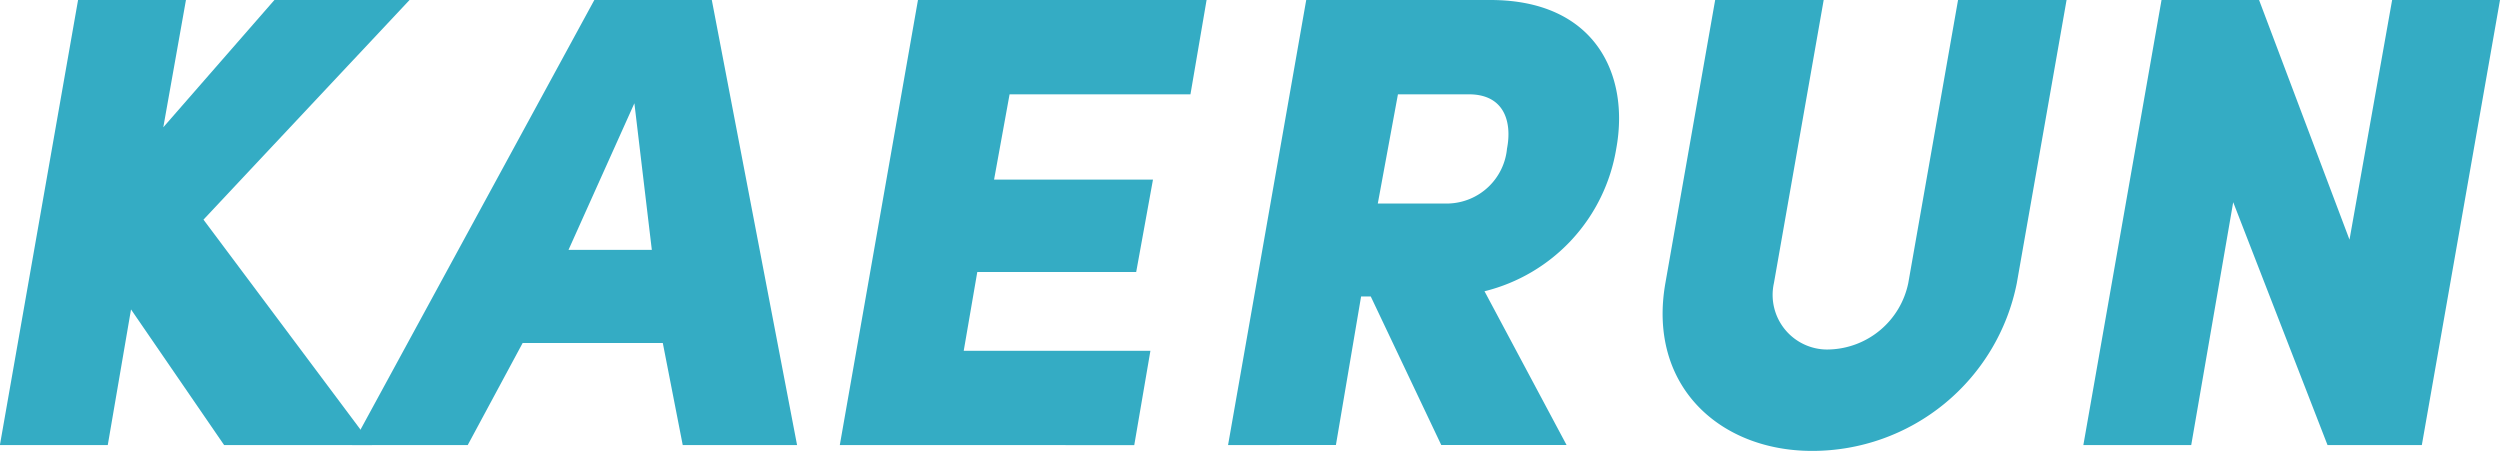 <svg xmlns="http://www.w3.org/2000/svg" width="99.336" height="17.916" viewBox="0 0 99.336 17.916">
  <g id="KAERUN" style="isolation: isolate">
    <g id="Group_1" data-name="Group 1" style="isolation: isolate">
      <path id="Path_3" data-name="Path 3" d="M168.811,183.168h-5.878l-3.7-5.39-.924,5.39h-4.286l3.106-17.685h4.287l-.9,5.057,4.415-5.057H170.3l-8.188,8.727Z" transform="translate(-154.027 -165.483)" fill="#34acc4"/>
      <path id="Path_4" data-name="Path 4" d="M201.253,179.112h-5.569l-2.182,4.055h-4.594l9.625-17.685H203.2l3.388,17.685h-4.543Zm-3.747-3.7h3.311l-.693-5.826Z" transform="translate(-174.917 -165.483)" fill="#34acc4"/>
      <path id="Path_5" data-name="Path 5" d="M237.226,183.168l3.106-17.685H251.8l-.641,3.748h-7.187l-.616,3.388h6.314l-.667,3.671h-6.314l-.539,3.131h7.418l-.642,3.748Z" transform="translate(-203.857 -165.483)" fill="#34acc4"/>
      <path id="Path_6" data-name="Path 6" d="M275.689,183.168l3.106-17.685h7.315c4.158,0,5.544,2.952,5.005,5.9a7.007,7.007,0,0,1-5.236,5.673l3.26,6.108h-4.979l-2.8-5.9h-.385l-1,5.9Zm6.75-13.937-.8,4.338h2.824a2.408,2.408,0,0,0,2.31-2.182c.205-1.052-.1-2.156-1.514-2.156Z" transform="translate(-226.893 -165.483)" fill="#34acc4"/>
      <path id="Path_7" data-name="Path 7" d="M318.852,176.726l1.977-11.243h4.312l-1.976,11.243a2.17,2.17,0,0,0,2.207,2.643,3.305,3.305,0,0,0,3.131-2.643l1.977-11.243h4.312l-1.976,11.243a8.283,8.283,0,0,1-8.137,6.673C321.008,183.4,318.133,180.806,318.852,176.726Z" transform="translate(-252.678 -165.483)" fill="#34acc4"/>
      <path id="Path_8" data-name="Path 8" d="M376.98,165.483l-3.106,17.685h-3.747l-3.748-9.651-1.668,9.651h-4.286l3.106-17.685h3.876L371,175.006l1.694-9.523Z" transform="translate(-277.644 -165.483)" fill="#34acc4"/>
    </g>
  </g>
</svg>
